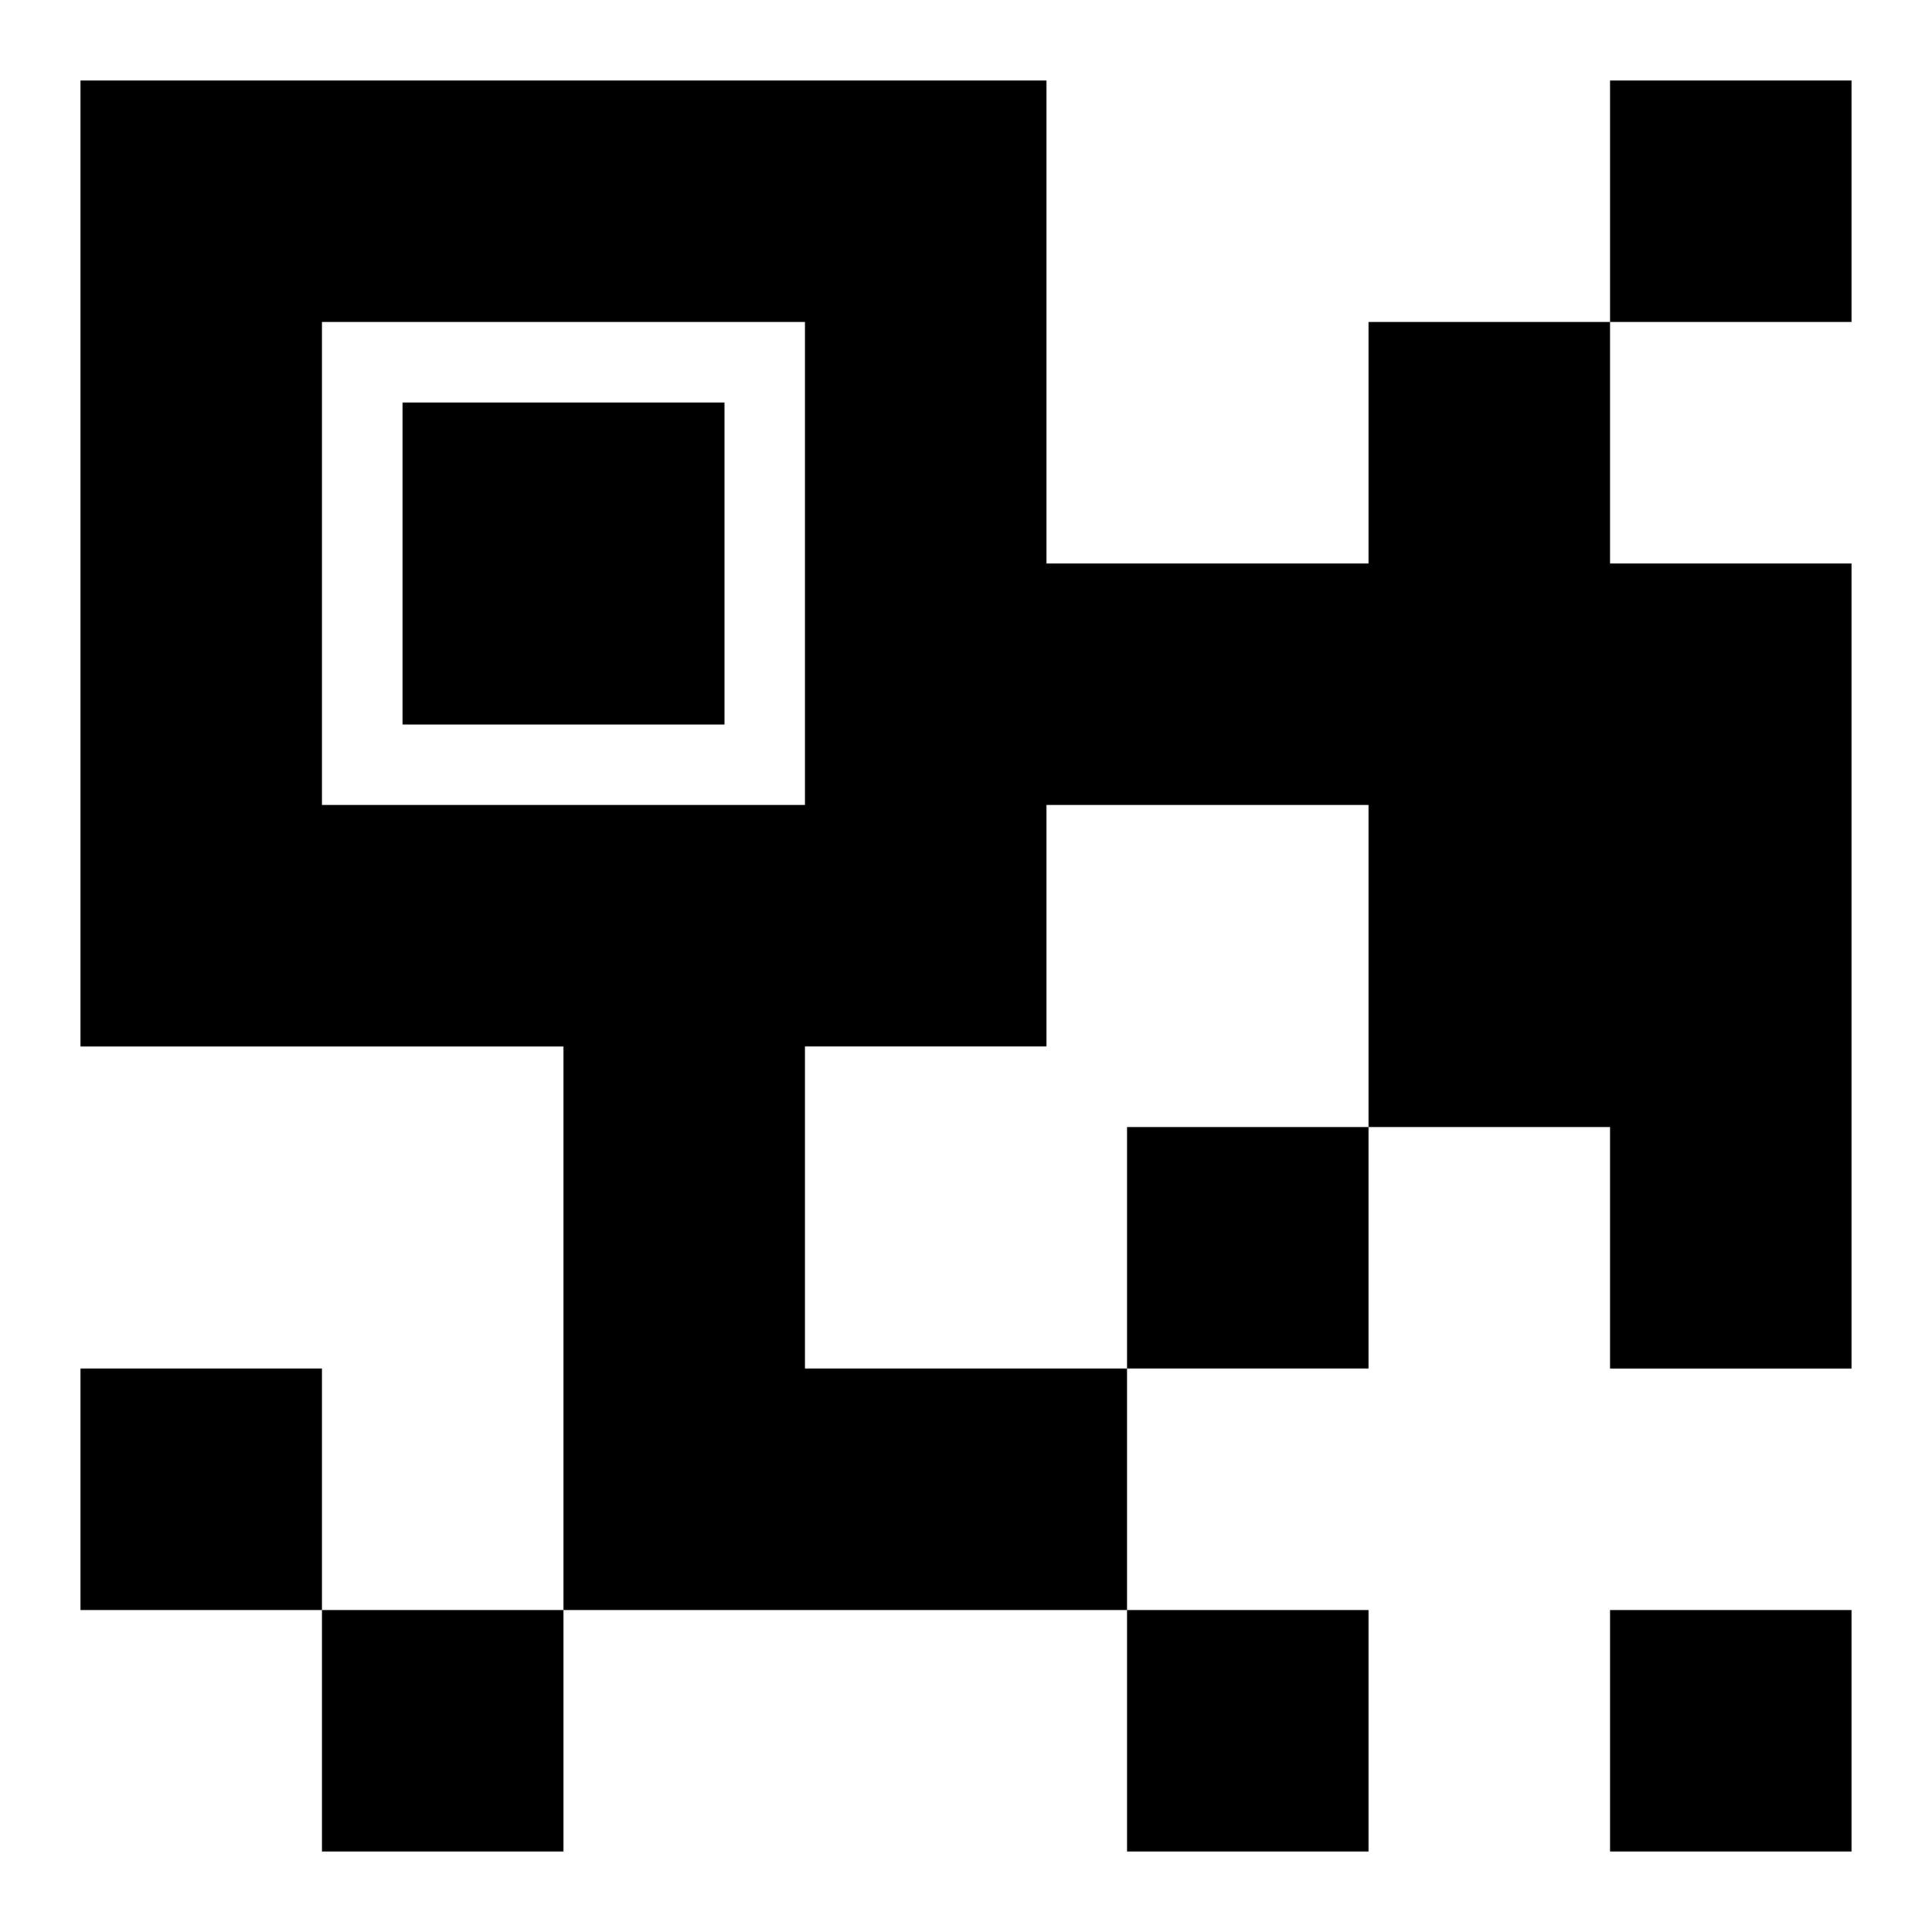 <svg xmlns="http://www.w3.org/2000/svg" width="48" height="48" viewBox="0 0 48 48"><path d="M40 28h-6v-8h-8v6h-6v8h8v6H14V26H2V2h24v12h8V8h6v6h6v20h-6zM8 8v12h12V8H8m32-6h6v6h-6zM28 28h6v6h-6zM2 34h6v6H2zm6 6h6v6H8zm32 0h6v6h-6zm-12 0h6v6h-6zM10 10h8v8h-8z"/></svg>